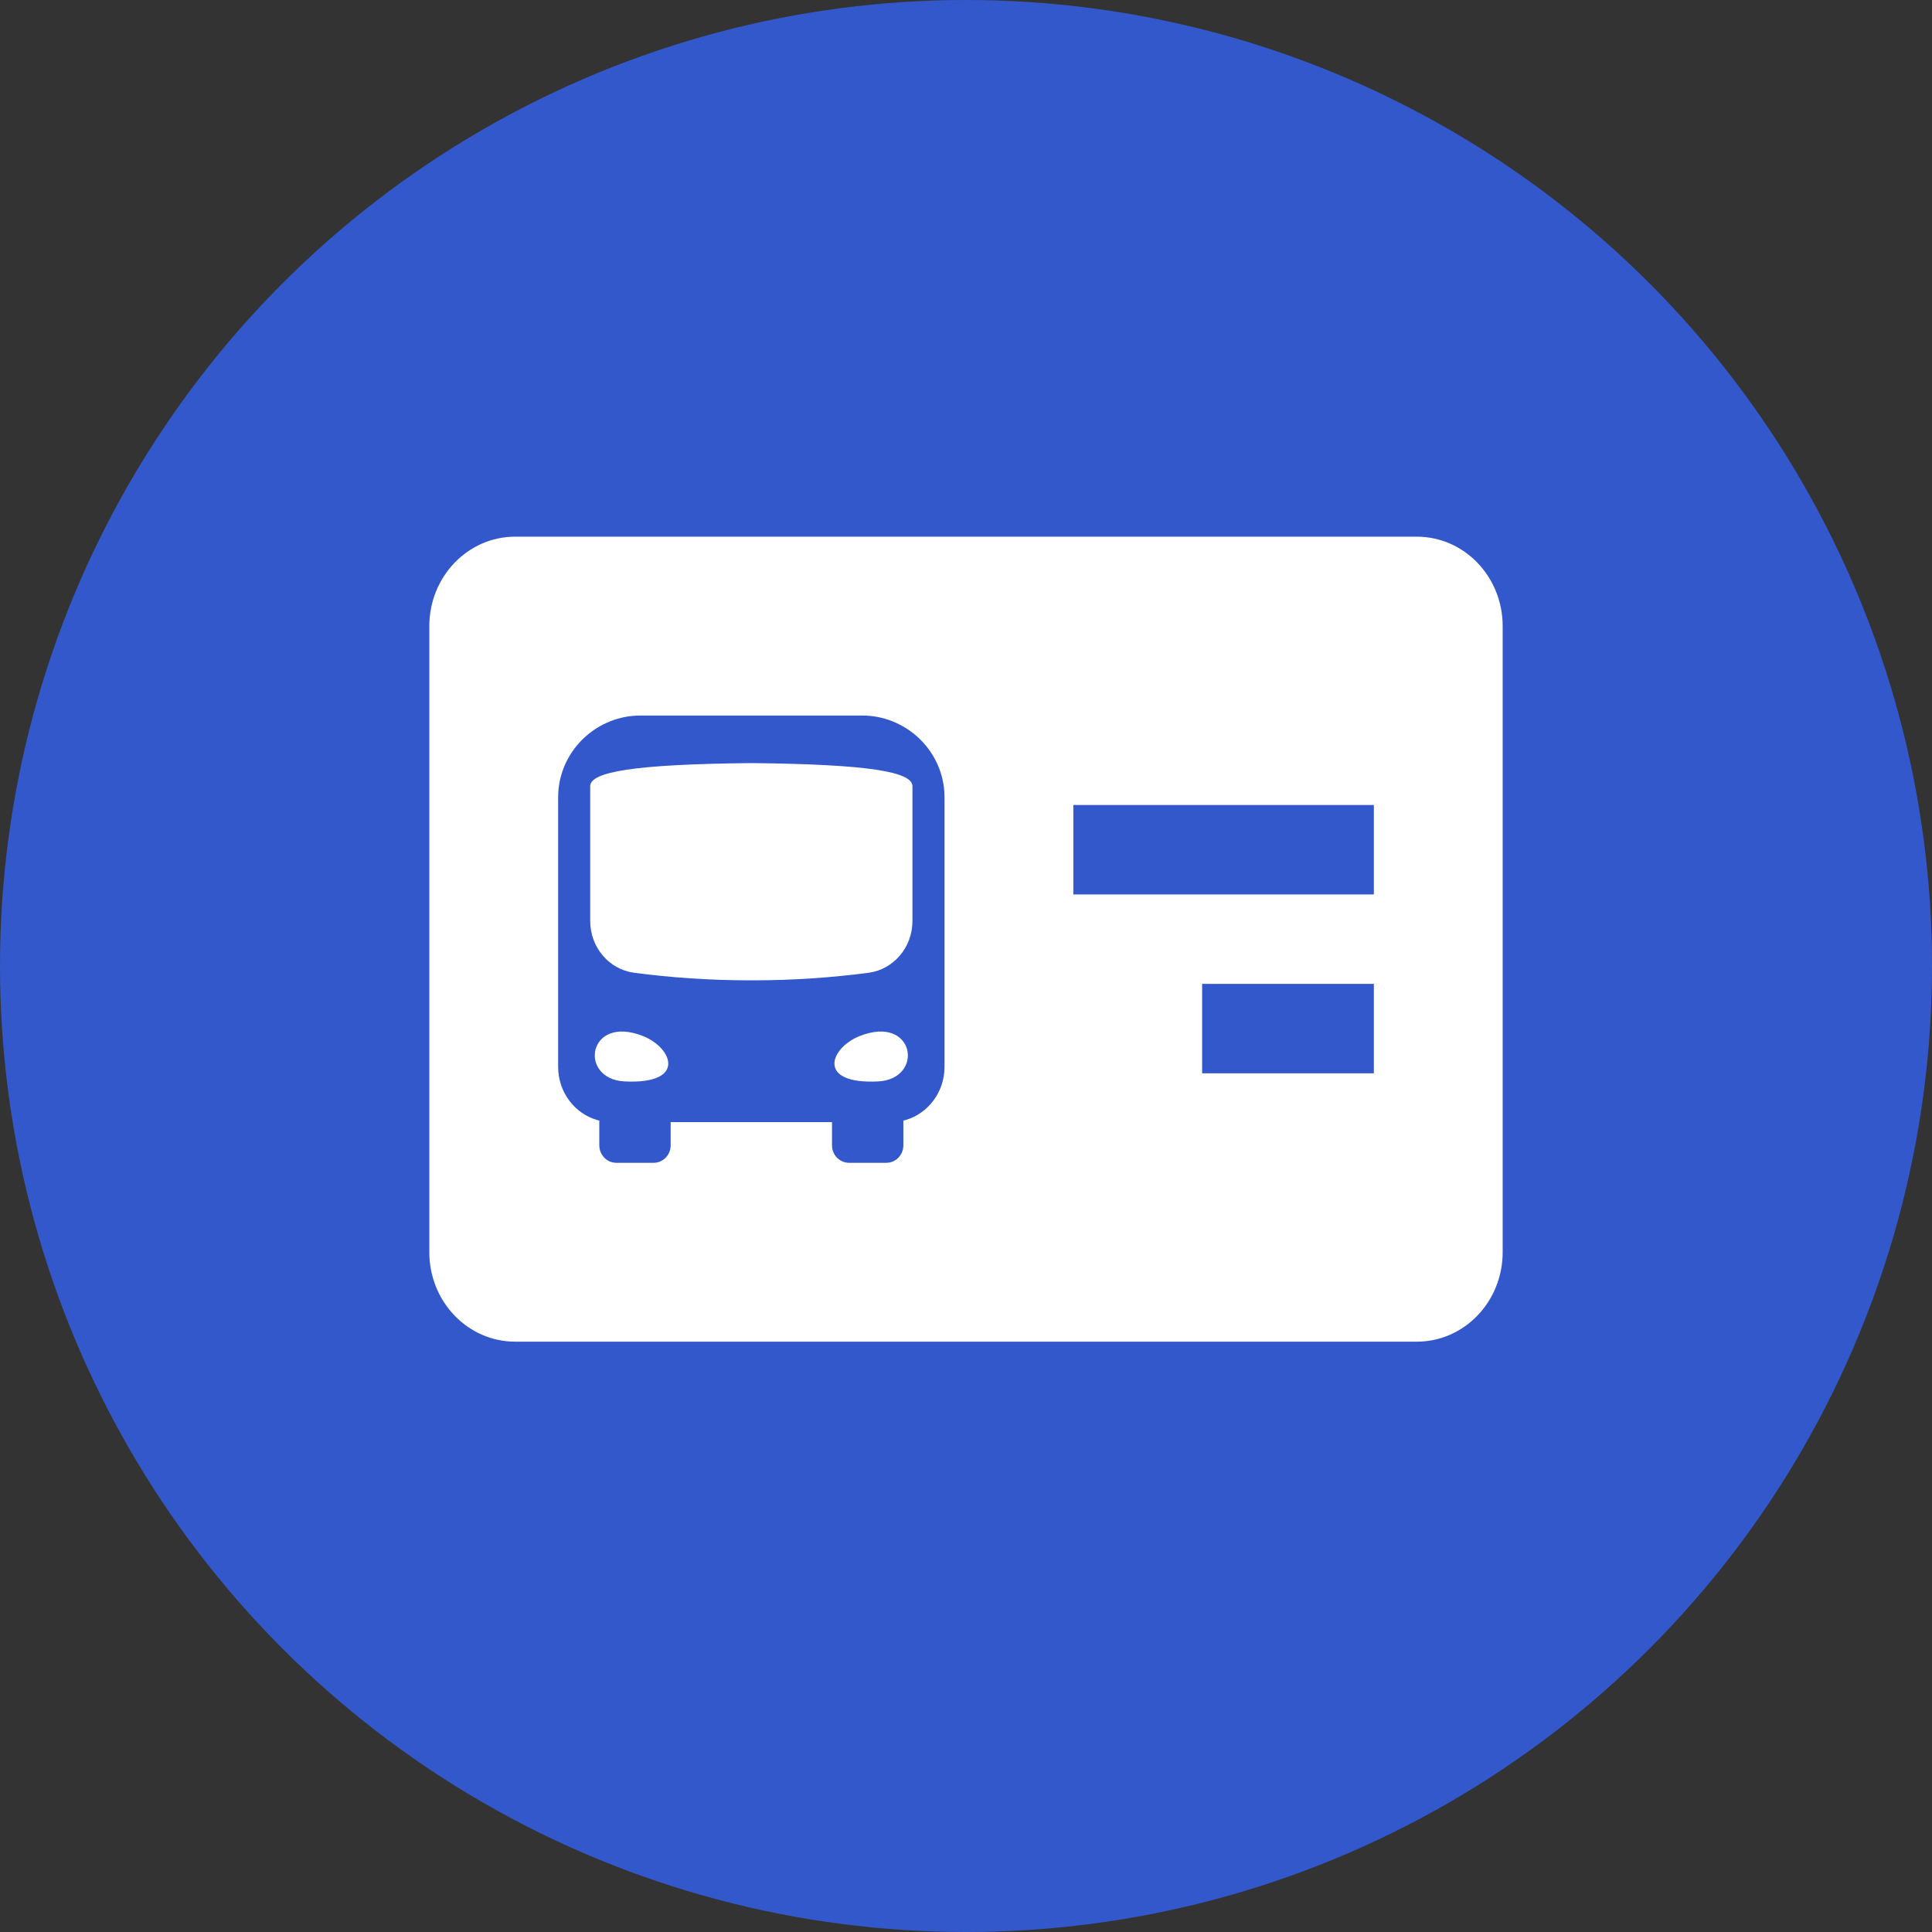 <svg width="36" height="36" viewBox="0 0 36 36" fill="none" xmlns="http://www.w3.org/2000/svg">
    <rect x="0" y="0" width="36" height="36" fill="#333333" stroke="none"/>
    <circle cx="18" cy="18" r="18" fill="#3358CC" />
    <path d="M11.641 20.151C10.767 20.109 10.948 18.891 11.988 19.308C12.535 19.53 12.793 20.206 11.641 20.151Z" fill="white" />
    <path d="M16.359 20.151C15.208 20.206 15.465 19.53 16.012 19.308C17.052 18.891 17.233 20.109 16.359 20.151Z" fill="white" />
    <path
        d="M16.185 18.126C16.652 18.064 17.002 17.651 17.002 17.164V14.65C17.002 14.382 16.189 14.241 14 14.219C11.811 14.241 10.998 14.382 10.998 14.65V17.164C10.998 17.651 11.348 18.064 11.815 18.126C12.515 18.218 13.22 18.265 13.925 18.267H14.075C14.78 18.265 15.485 18.218 16.185 18.126Z"
        fill="white" />
    <path fill-rule="evenodd" clip-rule="evenodd"
        d="M9.6 10C8.716 10 8 10.746 8 11.667V23.333C8 24.254 8.716 25 9.6 25H26.4C27.284 25 28 24.254 28 23.333V11.667C28 10.746 27.284 10 26.4 10H9.6ZM16.069 13.333C16.857 13.333 17.543 13.947 17.597 14.76C17.599 14.796 17.6 14.833 17.6 14.87V19.879C17.6 20.35 17.294 20.747 16.877 20.869C16.863 20.874 16.848 20.878 16.833 20.88V21.341C16.833 21.521 16.691 21.667 16.517 21.667H15.82C15.645 21.667 15.503 21.521 15.503 21.341V20.909H12.497V21.341C12.497 21.521 12.355 21.667 12.18 21.667H11.483C11.309 21.667 11.167 21.521 11.167 21.341V20.88C11.152 20.878 11.137 20.874 11.123 20.869C10.706 20.747 10.4 20.35 10.4 19.879V14.87C10.4 14.833 10.401 14.796 10.403 14.76C10.457 13.947 11.143 13.333 11.931 13.333H16.069ZM20 15H25.6V16.667H20V15ZM25.6 18.333H22.4V20H25.6V18.333Z"
        fill="white" />
</svg>